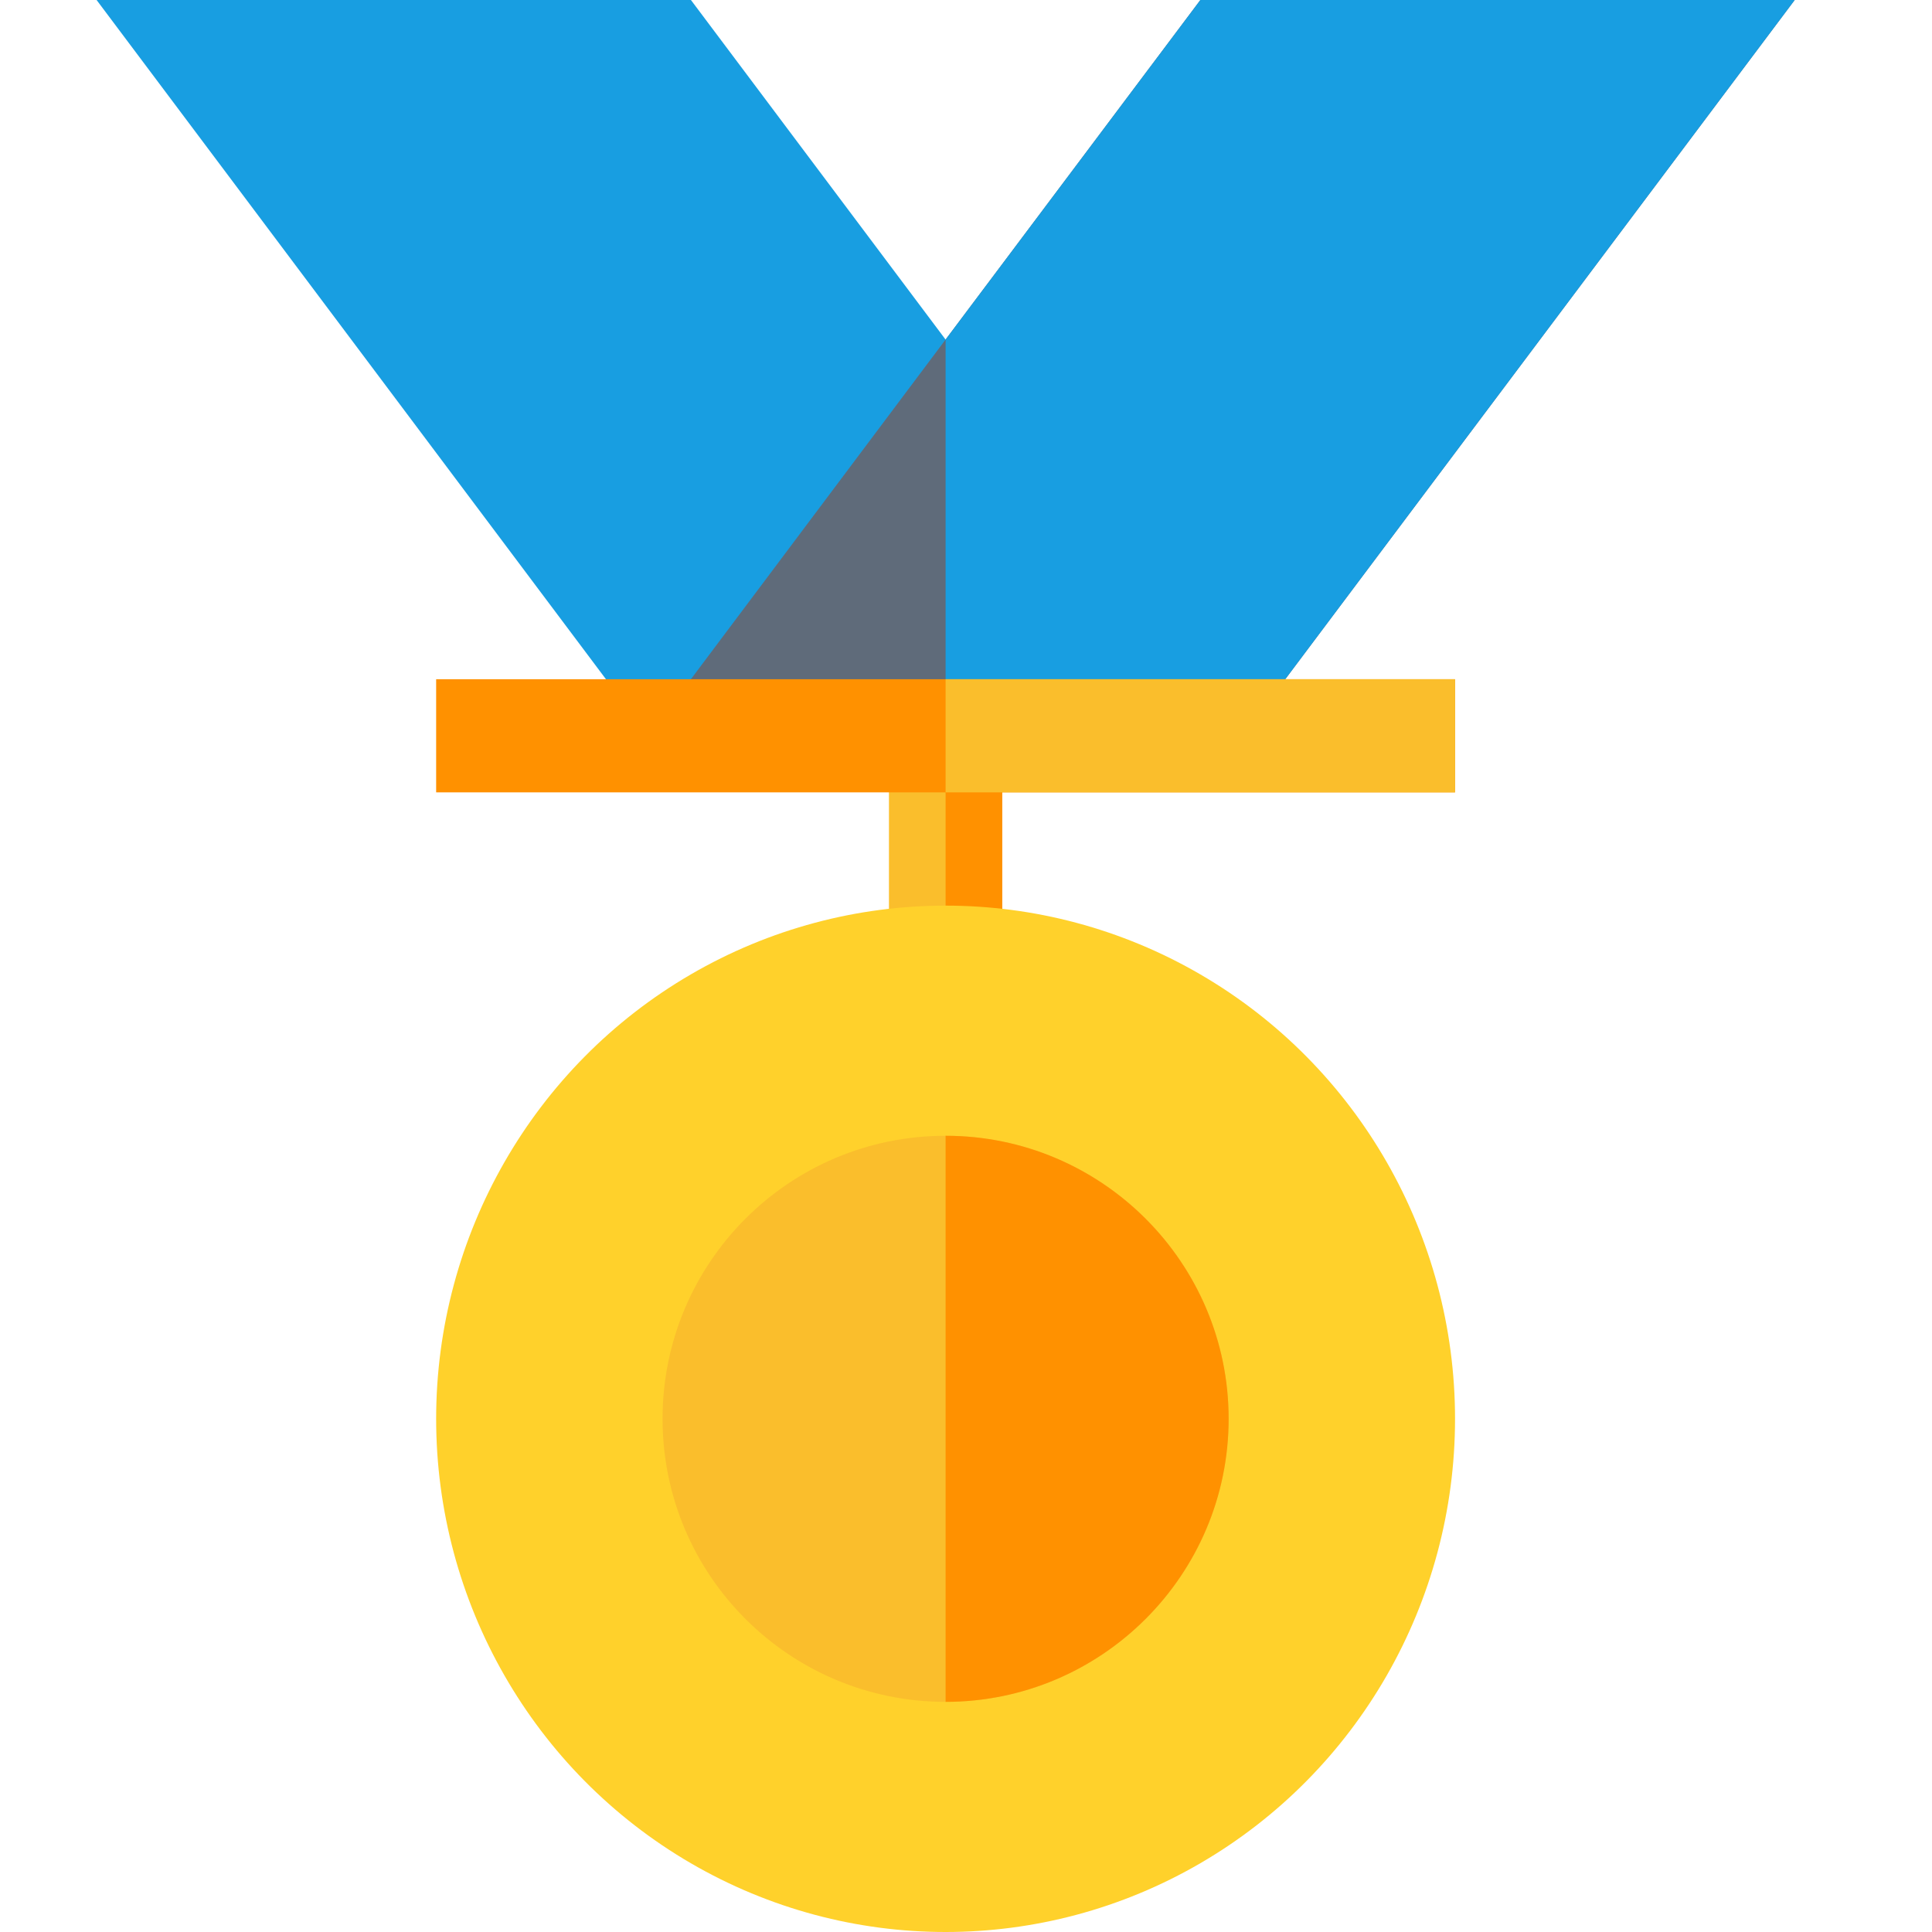 <svg width="16" height="16" viewBox="0 0 16 16" fill="none" xmlns="http://www.w3.org/2000/svg">
<rect width="16" height="16" fill="#D8D8D8" fill-opacity="0.01"/>
<path d="M10.292 6.094L5.722 0H0.8L5.37 6.094H10.292Z" fill="#189EE1"/>
<path d="M7.831 6.094H7.362V7.969H7.831H8.3V6.094H7.831Z" fill="#FABE2C"/>
<path d="M7.831 6.094H8.3V7.969H7.831V6.094Z" fill="#FF9100"/>
<ellipse cx="7.831" cy="11.75" rx="4.219" ry="4.25" fill="#FFD12B"/>
<path d="M9.941 0L7.831 2.812L5.37 6.094H7.831H10.292L14.863 0H9.941Z" fill="#5F6B7A"/>
<path d="M14.863 0H9.941L7.831 2.812V6.094H10.292L14.863 0Z" fill="#189EE1"/>
<circle cx="7.831" cy="11.75" r="2.344" fill="#FABE2C"/>
<path d="M10.175 11.75C10.175 10.458 9.124 9.406 7.831 9.406V14.094C9.124 14.094 10.175 13.042 10.175 11.75Z" fill="#FF9100"/>
<path d="M7.831 5.625H3.612V6.562H7.831H12.05V5.625H7.831Z" fill="#FF9100"/>
<path d="M7.831 5.625H12.05V6.562H7.831V5.625Z" fill="#FABE2C"/>
</svg>
